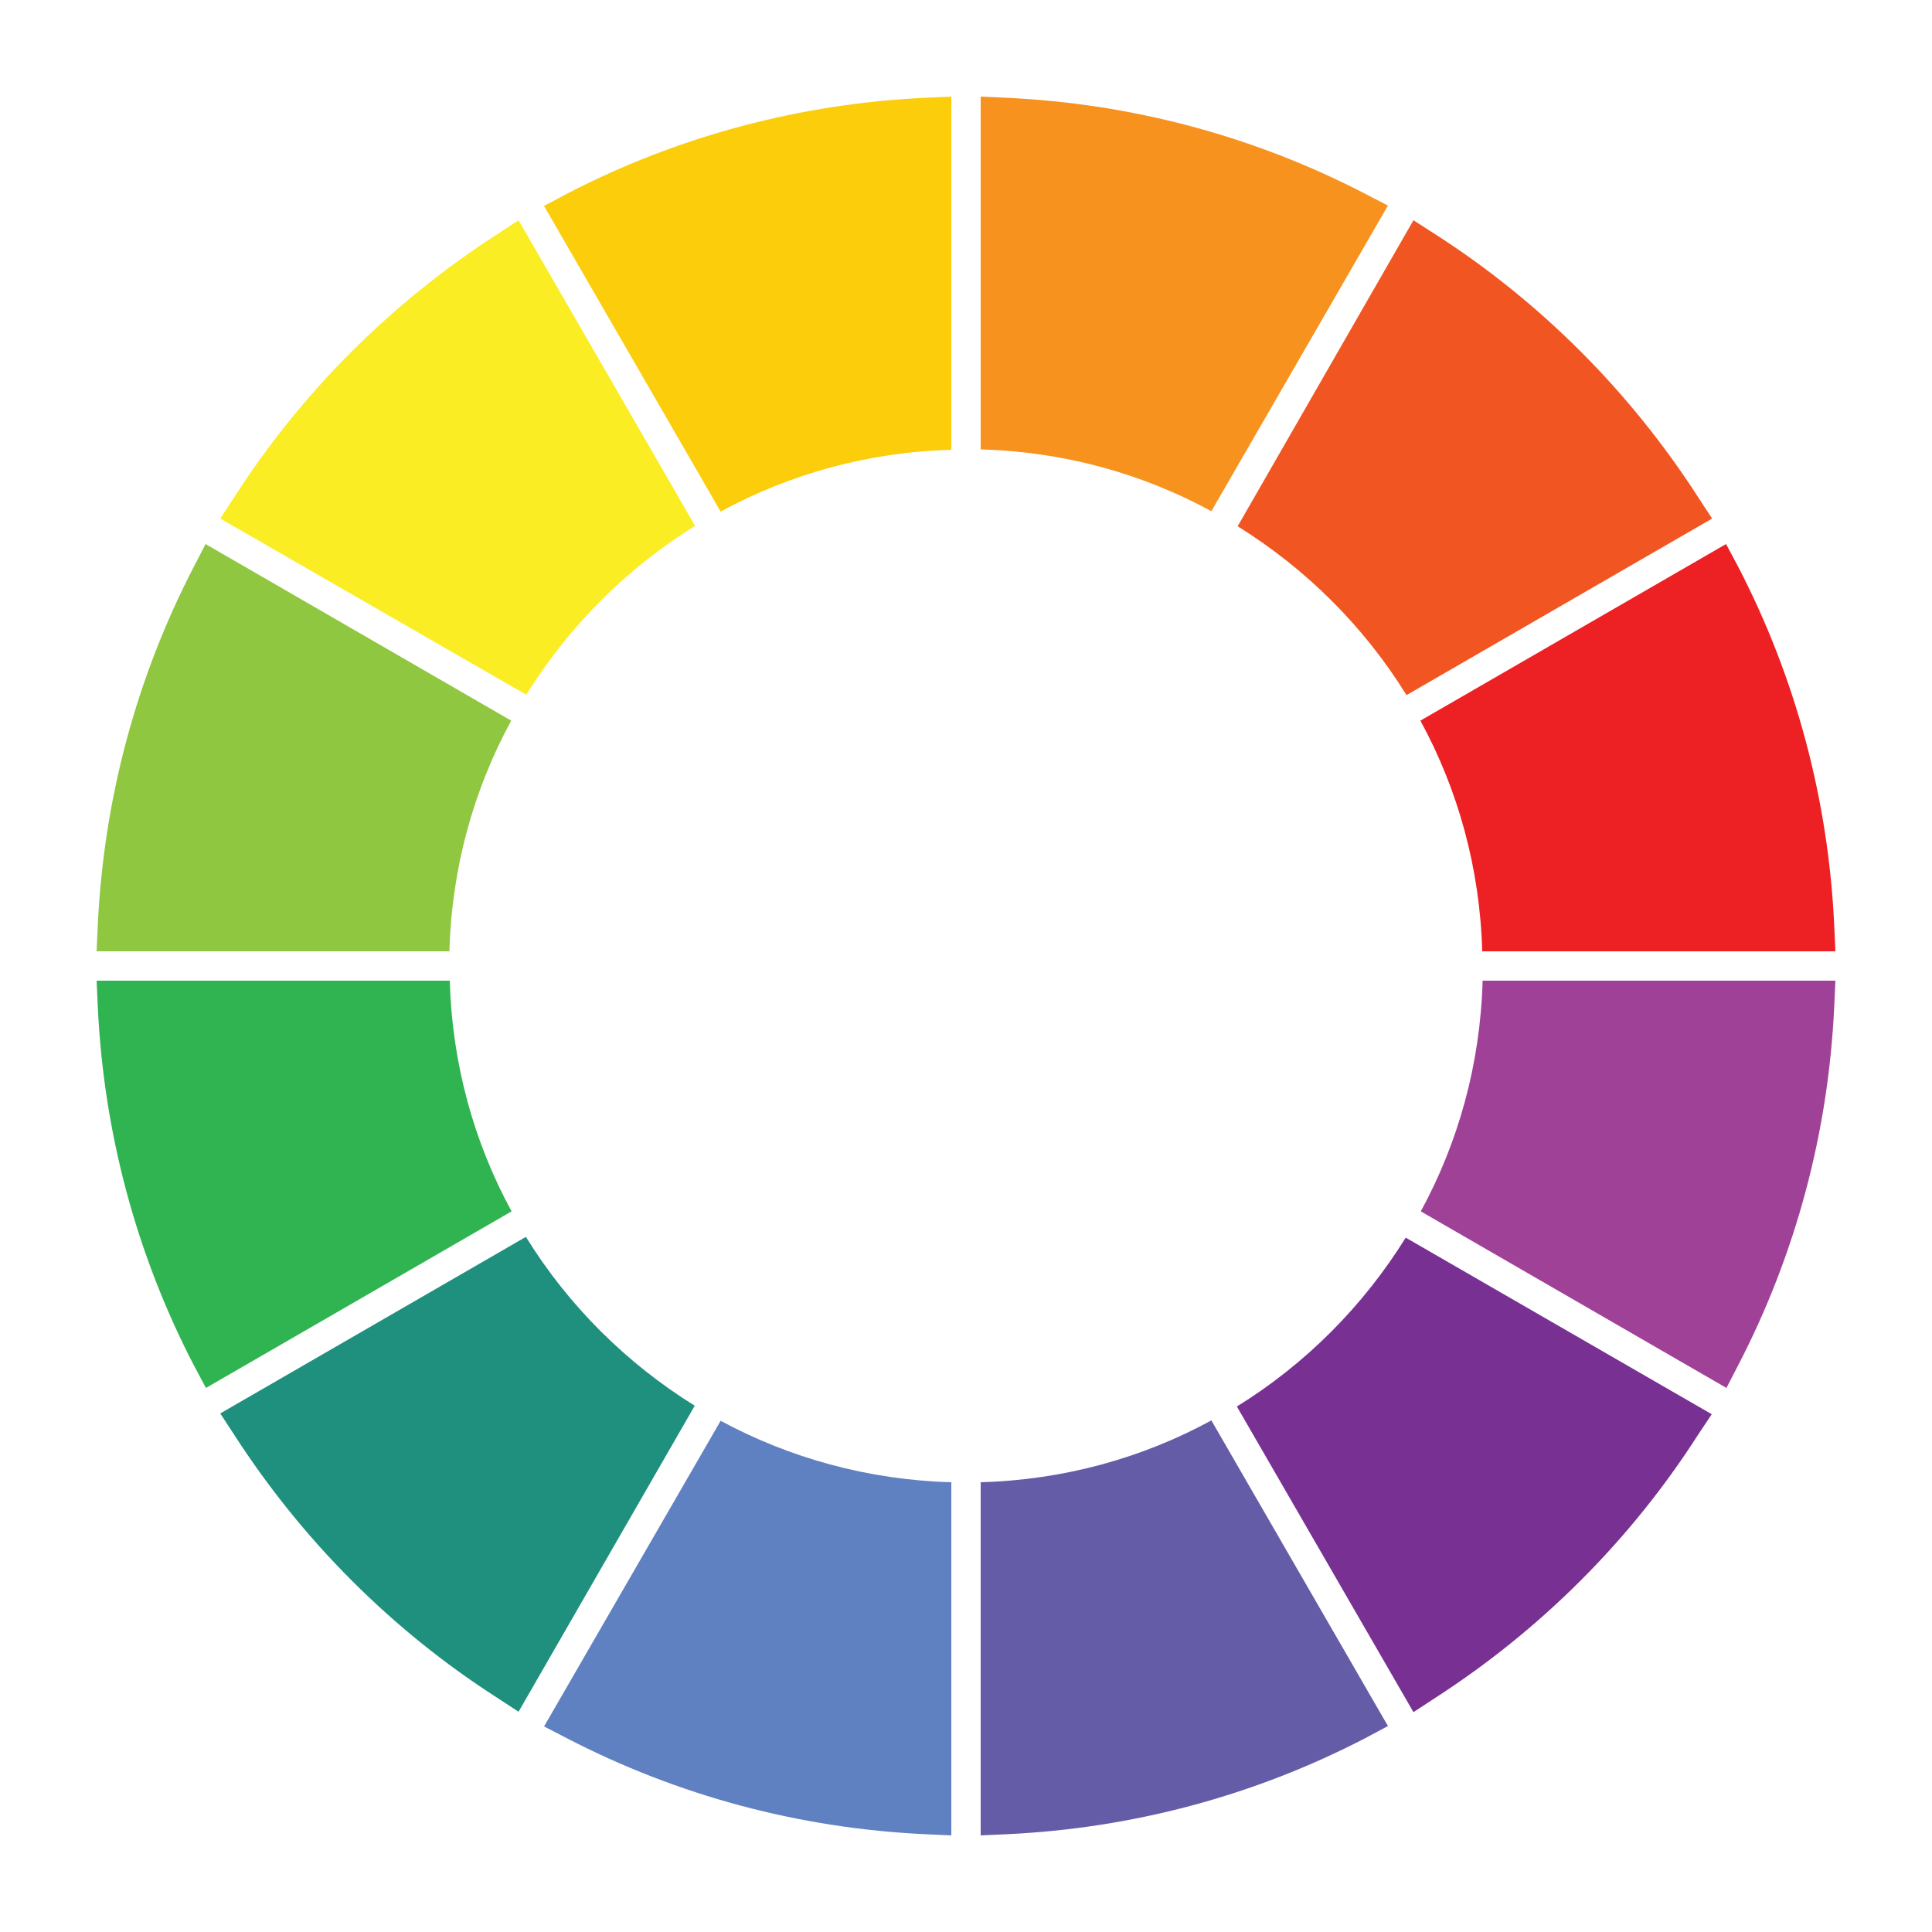 <?xml version="1.0" encoding="utf-8"?>
<!-- Generator: Adobe Illustrator 27.8.0, SVG Export Plug-In . SVG Version: 6.00 Build 0)  -->
<svg version="1.1" id="Layer_1" xmlns="http://www.w3.org/2000/svg" xmlns:xlink="http://www.w3.org/1999/xlink" x="0px" y="0px"
	 viewBox="0 0 500 500" style="enable-background:new 0 0 500 500;" xml:space="preserve">
<style type="text/css">
	.st0{fill-rule:evenodd;clip-rule:evenodd;fill:#655CA8;}
	.st1{fill-rule:evenodd;clip-rule:evenodd;fill:#783193;}
	.st2{fill-rule:evenodd;clip-rule:evenodd;fill:#A04198;}
	.st3{fill-rule:evenodd;clip-rule:evenodd;fill:#ED2024;}
	.st4{fill-rule:evenodd;clip-rule:evenodd;fill:#F15622;}
	.st5{fill-rule:evenodd;clip-rule:evenodd;fill:#FBCD0B;}
	.st6{fill-rule:evenodd;clip-rule:evenodd;fill:#FBED24;}
	.st7{fill-rule:evenodd;clip-rule:evenodd;fill:#90C740;}
	.st8{fill-rule:evenodd;clip-rule:evenodd;fill:#30B451;}
	.st9{fill-rule:evenodd;clip-rule:evenodd;fill:#1F907E;}
	.st10{fill-rule:evenodd;clip-rule:evenodd;fill:#6081C1;}
	.st11{fill-rule:evenodd;clip-rule:evenodd;fill:#F7921E;}
</style>
<g>
	<path class="st0" d="M353.4,449.8c-28.9,15-60.5,23.4-93,24.9l-6.6,0.3v-91.4c21.6-0.6,41.9-6.3,59.7-16l45.7,79.1L353.4,449.8"/>
	<path class="st1" d="M439.4,371.4c-17.5,27.3-40.8,50.5-68.1,68.1l-5.5,3.6l-45.7-79.1c17.8-11,32.7-26,43.7-43.7l79.2,45.7
		L439.4,371.4"/>
	<path class="st2" d="M474.7,260.4c-1.5,32.5-9.9,64.1-24.9,93l-3,5.8l-79.1-45.7c9.7-17.8,15.4-38.1,16-59.7H475L474.7,260.4"/>
	<path class="st3" d="M449.8,146.6c15,28.9,23.4,60.5,24.9,93l0.3,6.6h-91.4c-0.6-21.6-6.3-41.9-16-59.7l79.1-45.7L449.8,146.6"/>
	<path class="st4" d="M371.4,60.6c27.3,17.5,50.5,40.8,68.1,68.1l3.6,5.5l-79.1,45.7c-11-17.8-26-32.7-43.7-43.7L365.8,57
		L371.4,60.6"/>
	<path class="st5" d="M146.6,50.2c28.9-15,60.5-23.4,93-24.9l6.6-0.3v91.4c-21.6,0.6-41.9,6.3-59.7,16l-45.7-79.1L146.6,50.2"/>
	<path class="st6" d="M60.6,128.7c17.5-27.3,40.8-50.5,68.1-68.1l5.5-3.6l45.7,79.1c-17.8,11-32.7,26-43.7,43.7L57,134.2L60.6,128.7
		"/>
	<path class="st7" d="M25.3,239.6c1.5-32.5,9.9-64.1,24.9-93l3-5.8l79.1,45.7c-9.7,17.8-15.4,38.1-16,59.7H25L25.3,239.6"/>
	<path class="st8" d="M50.2,353.4c-15-28.9-23.4-60.5-24.9-93l-0.3-6.6h91.4c0.6,21.6,6.3,41.9,16,59.7l-79.1,45.7L50.2,353.4"/>
	<path class="st9" d="M128.7,439.4c-27.3-17.5-50.5-40.8-68.1-68.1l-3.6-5.5l79.1-45.7c11,17.8,26,32.7,43.7,43.7L134.2,443
		L128.7,439.4"/>
	<path class="st10" d="M246.2,383.6V475l-6.6-0.3c-32.5-1.5-64.1-9.9-93-24.9l-5.8-3l45.7-79.1C204.3,377.3,224.6,383,246.2,383.6"
		/>
	<path class="st11" d="M260.4,25.3c32.5,1.5,64.1,9.9,93,24.9l5.8,3l-45.7,79.1c-17.8-9.7-38.1-15.4-59.7-16V25L260.4,25.3"/>
</g>
</svg>
